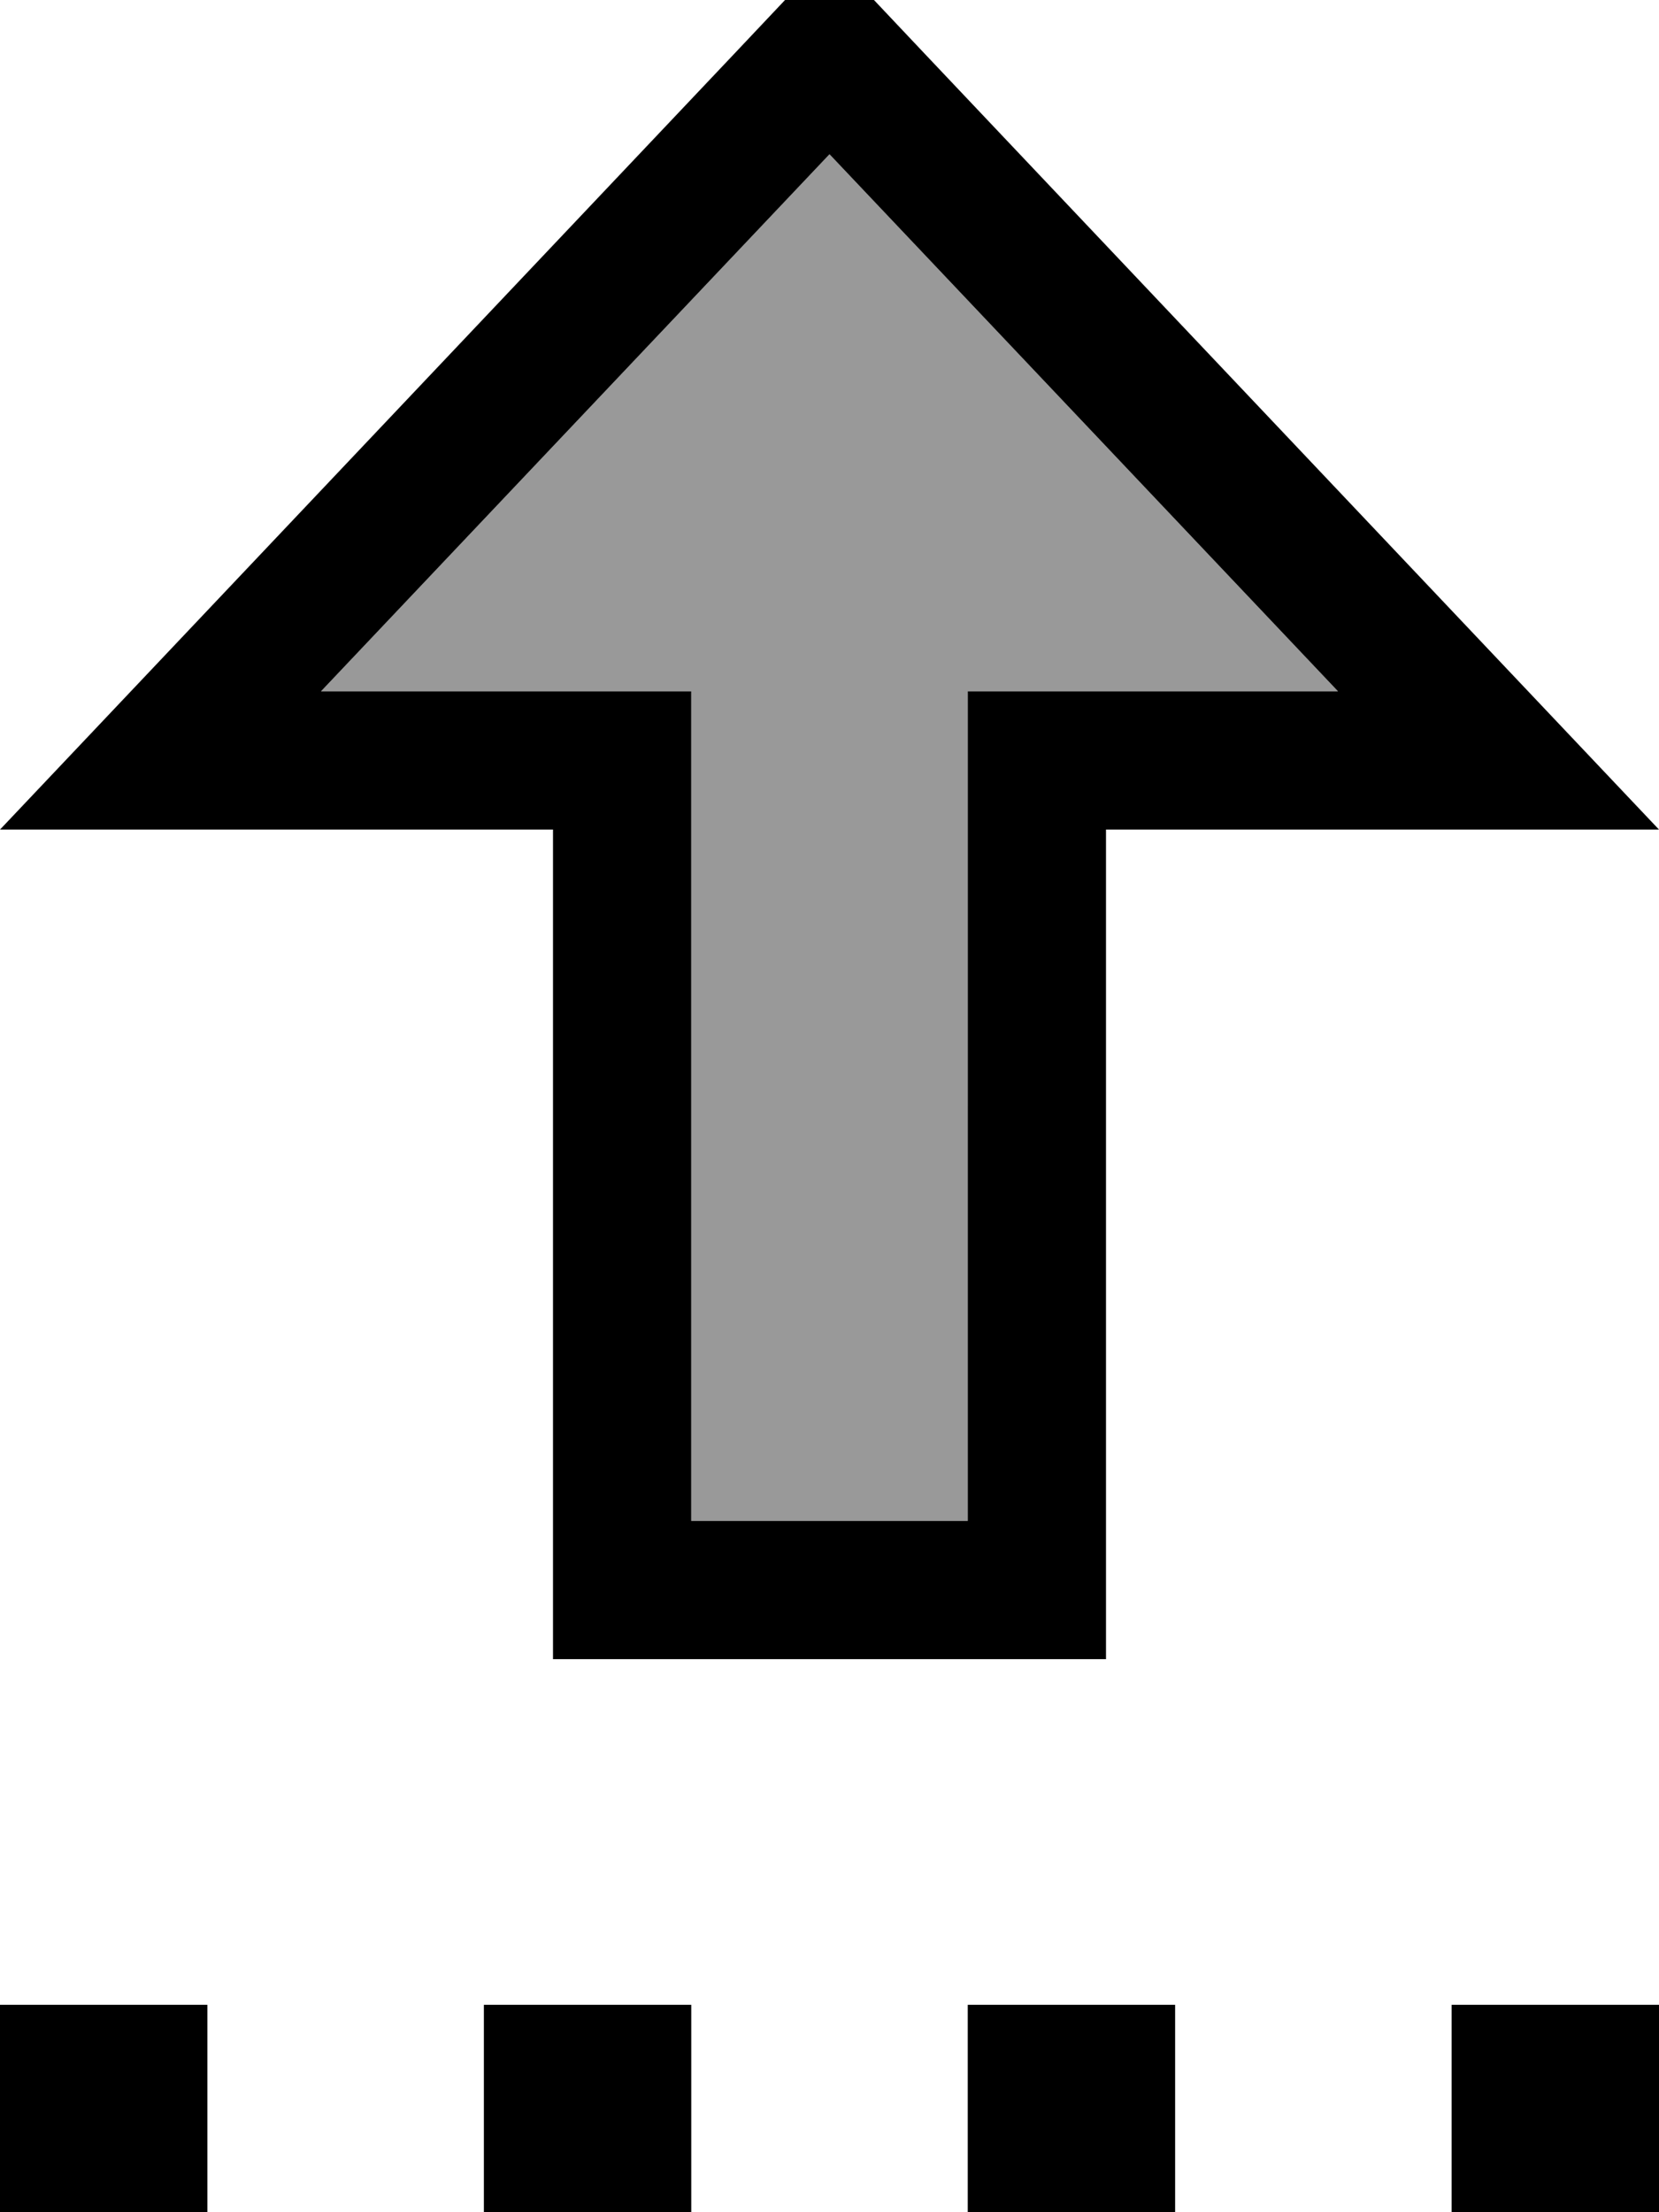 <svg fill="currentColor" xmlns="http://www.w3.org/2000/svg" viewBox="0 0 384 512"><!--! Font Awesome Pro 7.0.1 by @fontawesome - https://fontawesome.com License - https://fontawesome.com/license (Commercial License) Copyright 2025 Fonticons, Inc. --><path opacity=".4" fill="currentColor" d="M74.3 160c39.4 0 67.9 0 85.7 0l0 192 64 0 0-192c17.7 0 46.3 0 85.7 0L192 35.7 74.3 160z"/><path fill="currentColor" d="M96 192l32 0 0 192 128 0 0-192 128 0c-2-2.1-58.6-61.9-170-179.6l-22-23.3-22 23.3C58.6 130.1 2 189.9 0 192l96 0zm128 64l0 96-64 0 0-192-85.7 0 117.7-124.3 117.7 124.3-85.7 0 0 96zM0 464l0 48 48 0 0-48-48 0zm160 0l-48 0 0 48 48 0 0-48zm64 0l0 48 48 0 0-48-48 0zm160 0l-48 0 0 48 48 0 0-48z"/></svg>